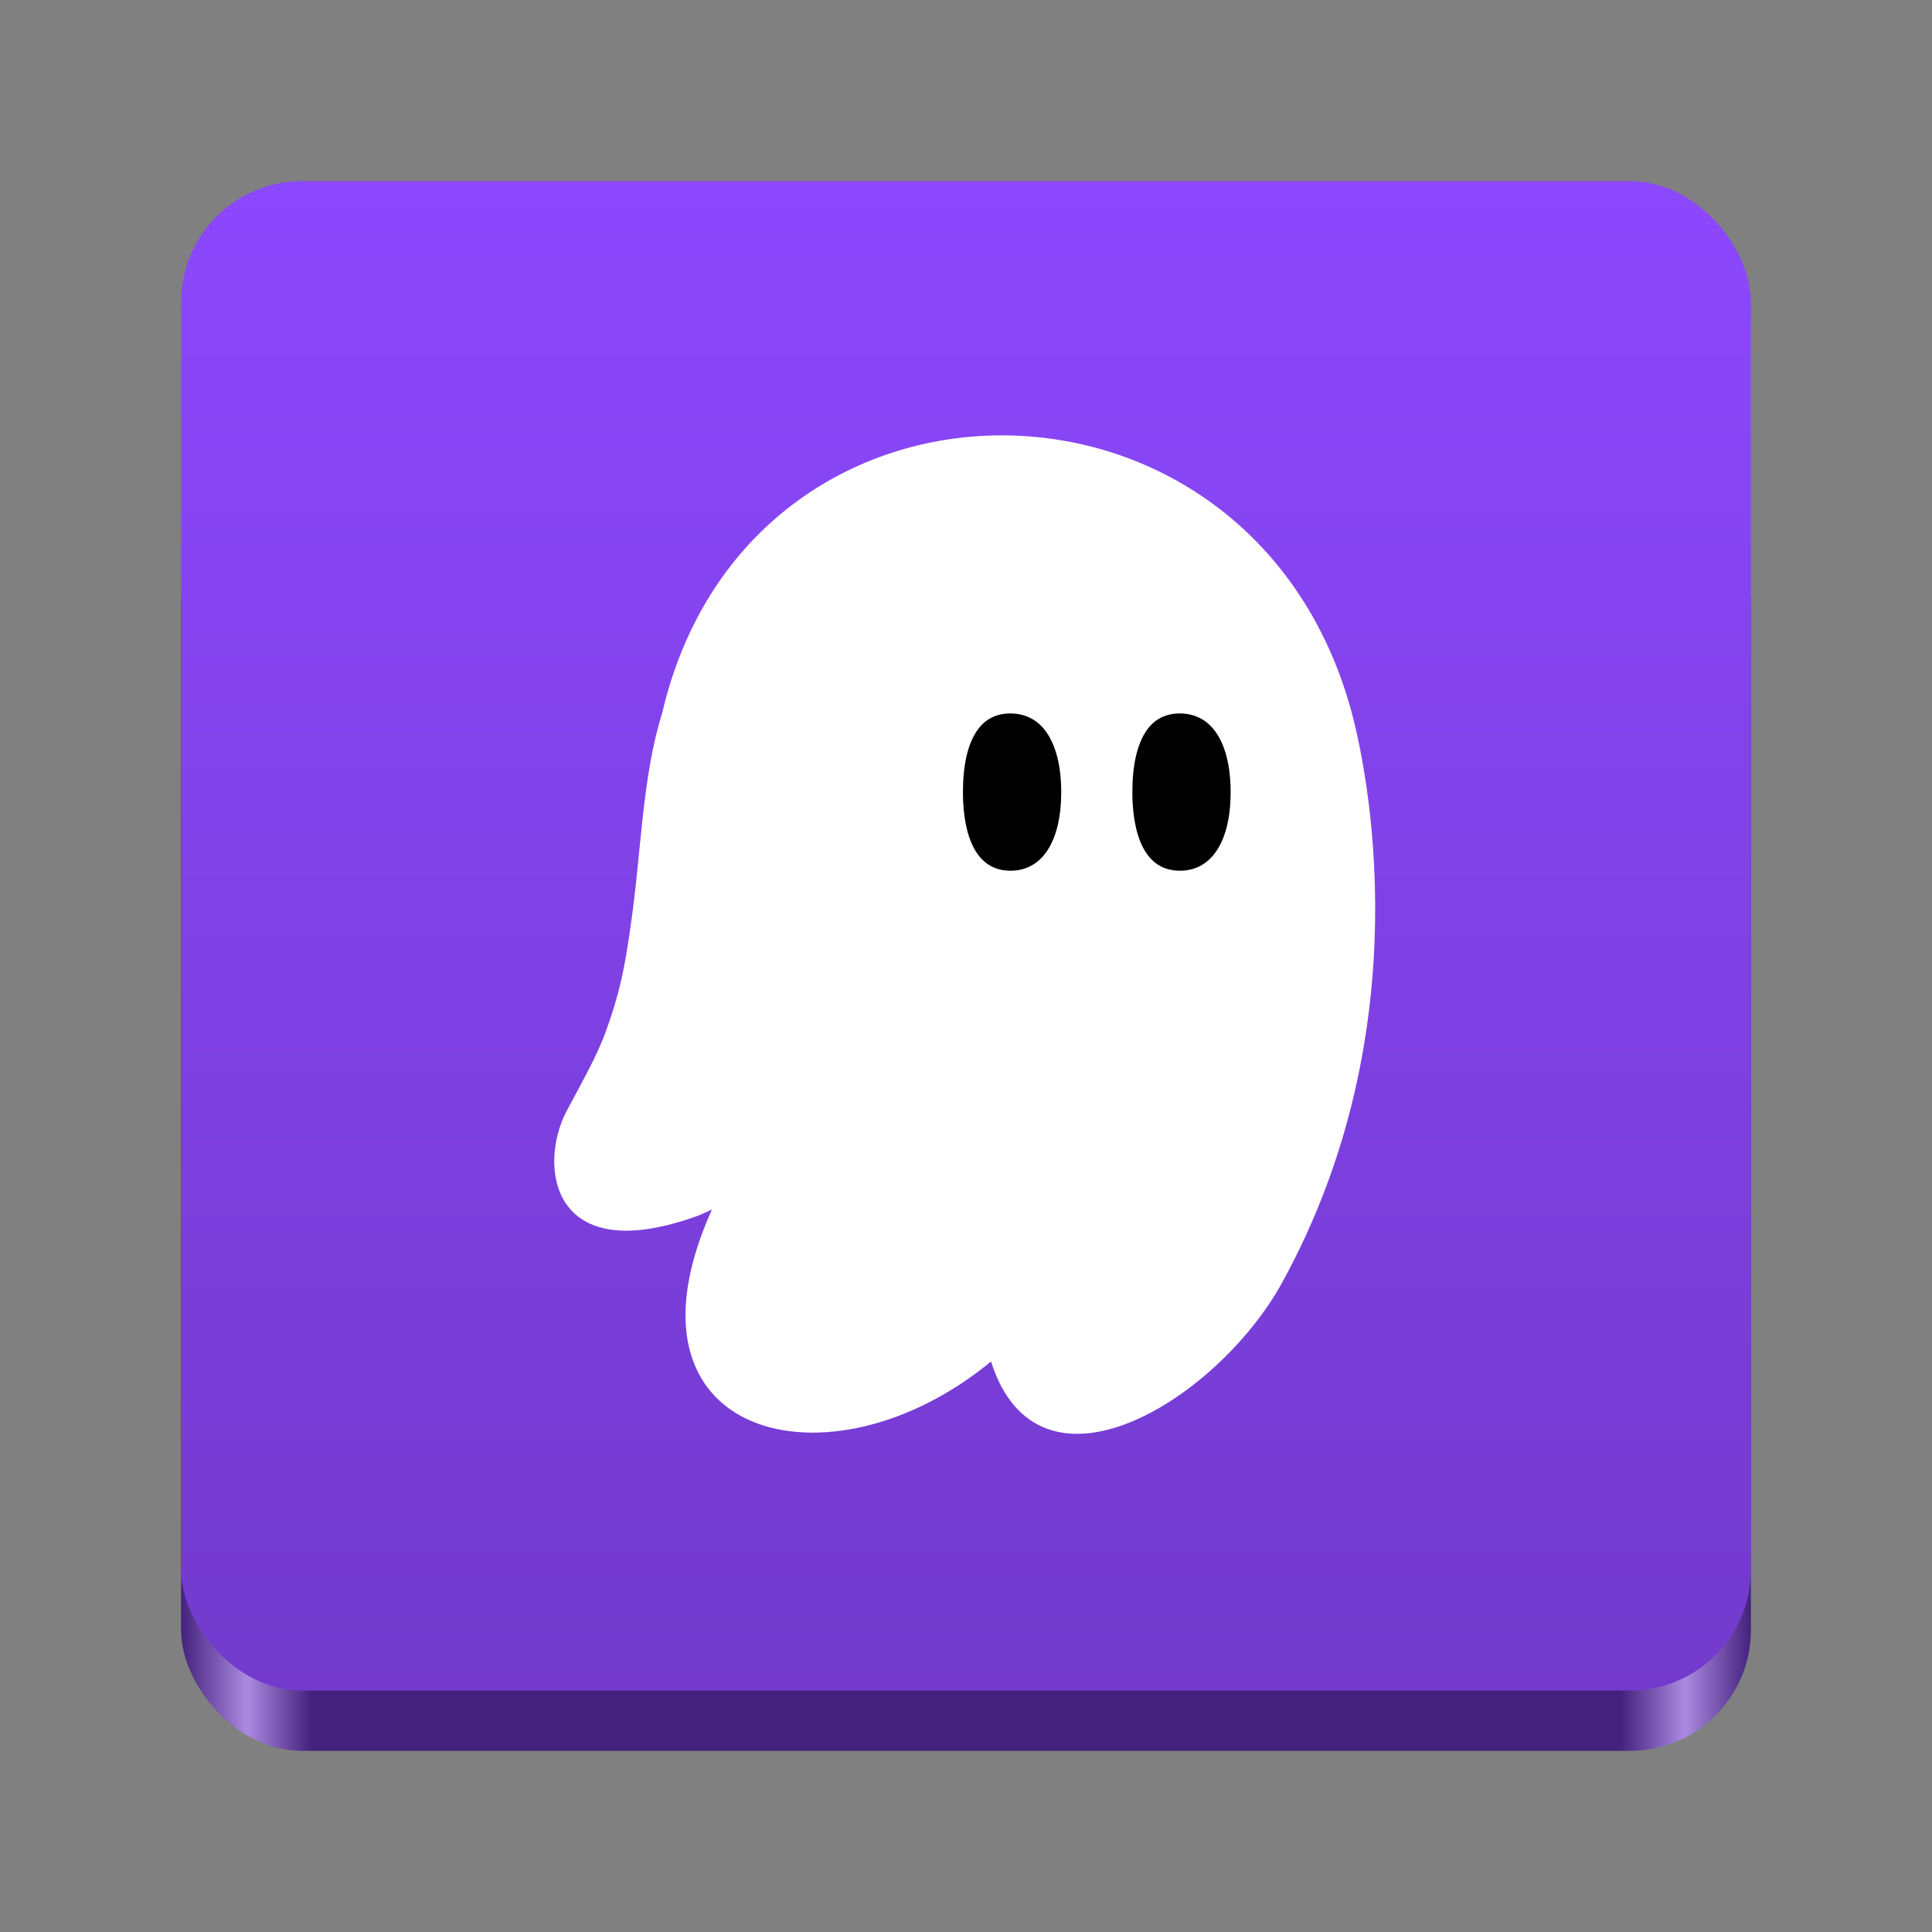<?xml version="1.0" encoding="UTF-8" standalone="no"?>
<svg
   viewBox="0 0 128 128"
   style="display:inline;enable-background:new"
   version="1.0"
   id="svg11300"
   height="128"
   width="128"
   xml:space="preserve"
   xmlns:xlink="http://www.w3.org/1999/xlink"
   xmlns="http://www.w3.org/2000/svg"
   xmlns:svg="http://www.w3.org/2000/svg"
   xmlns:rdf="http://www.w3.org/1999/02/22-rdf-syntax-ns#"
   xmlns:cc="http://creativecommons.org/ns#"
   xmlns:dc="http://purl.org/dc/elements/1.1/"><rect x="0" y="0" width="128" height="128" fill="#808080" stroke="none"/><title
     id="title4162">Adwaita Icon Template</title><defs
     id="defs3"><linearGradient
       id="linearGradient8"><stop
         style="stop-color:#8d48fe;stop-opacity:1;"
         offset="0"
         id="stop10" /><stop
         style="stop-color:#723acc;stop-opacity:1;"
         offset="1"
         id="stop11" /></linearGradient><linearGradient
       id="linearGradient974"><stop
         style="stop-color:#44217d;stop-opacity:1;"
         offset="0"
         id="stop962" /><stop
         id="stop964"
         offset="0.042"
         style="stop-color:#ab8ae1;stop-opacity:1;" /><stop
         style="stop-color:#44217d;stop-opacity:1;"
         offset="0.083"
         id="stop966" /><stop
         id="stop968"
         offset="0.917"
         style="stop-color:#44217d;stop-opacity:1;" /><stop
         style="stop-color:#ab8ae1;stop-opacity:1;"
         offset="0.958"
         id="stop970" /><stop
         style="stop-color:#44217d;stop-opacity:1;"
         offset="1"
         id="stop972" /></linearGradient><linearGradient
       y2="44"
       x2="464"
       y1="44"
       x1="48"
       gradientTransform="matrix(0.25,0,0,0.25,0,53)"
       gradientUnits="userSpaceOnUse"
       id="linearGradient1747"
       xlink:href="#linearGradient974" /><linearGradient
       xlink:href="#linearGradient8"
       id="linearGradient11"
       x1="64"
       y1="10"
       x2="64"
       y2="114"
       gradientUnits="userSpaceOnUse" /></defs><rect
     ry="8"
     rx="8"
     y="32"
     x="12"
     height="84"
     width="104"
     id="rect1709"
     style="display:inline;fill:url(#linearGradient1747);fill-opacity:1;stroke:none;stroke-width:0.25;stroke-linecap:butt;stroke-linejoin:miter;stroke-miterlimit:4;stroke-dasharray:none;stroke-dashoffset:0;stroke-opacity:1;marker:none;marker-start:none;marker-mid:none;marker-end:none;paint-order:normal;enable-background:new" /><rect
     style="display:inline;fill:url(#linearGradient11);fill-opacity:1;stroke:none;stroke-width:0.25;stroke-linecap:butt;stroke-linejoin:miter;stroke-miterlimit:4;stroke-dasharray:none;stroke-dashoffset:0;stroke-opacity:1;marker:none;marker-start:none;marker-mid:none;marker-end:none;paint-order:normal;enable-background:new"
     id="rect1711"
     width="104"
     height="100"
     x="12"
     y="12"
     rx="8"
     ry="8" /><path
     d="m 372.822,663.777 c -57.019,126.269 64.427,157.966 154.004,84.065 26.356,82.859 125.063,21.016 160.55,-43.238 78.035,-141.601 46.511,-285.958 38.414,-315.759 -55.468,-203.099 -332.813,-203.444 -380.53,1.033 -11.197,35.831 -11.369,76.485 -17.571,118.69 -3.1,21.36 -5.512,34.969 -13.609,57.364 -4.823,12.919 -11.197,24.289 -21.532,43.582 -15.849,29.974 -9.13,87.682 72.867,57.709 l 7.752,-3.446 z"
     fill="#ffffff"
     id="path6"
     transform="matrix(0.12,0,0,0.12,2.438,0.462)"
     mask="none"
     clip-path="none" /><path
     d="m 537.506,476.873 c -22.738,0 -26.184,-27.218 -26.184,-43.411 0,-14.642 2.584,-26.184 7.58,-33.591 4.306,-6.546 10.68,-9.819 18.604,-9.819 7.924,0 14.815,3.273 19.638,9.991 5.513,7.58 8.441,19.122 8.441,33.419 0,27.218 -10.508,43.411 -27.906,43.411 z m 93.539,0 c -22.738,0 -26.184,-27.218 -26.184,-43.411 0,-14.642 2.584,-26.184 7.58,-33.591 4.307,-6.546 10.68,-9.819 18.604,-9.819 7.925,0 14.815,3.273 19.638,9.991 5.513,7.58 8.441,19.122 8.441,33.419 0,27.218 -10.508,43.411 -27.906,43.411 z"
     fill="#000000"
     id="path7"
     transform="matrix(0.12,0,0,0.12,2.438,0.462)"
     mask="none"
     clip-path="none" /></svg>

